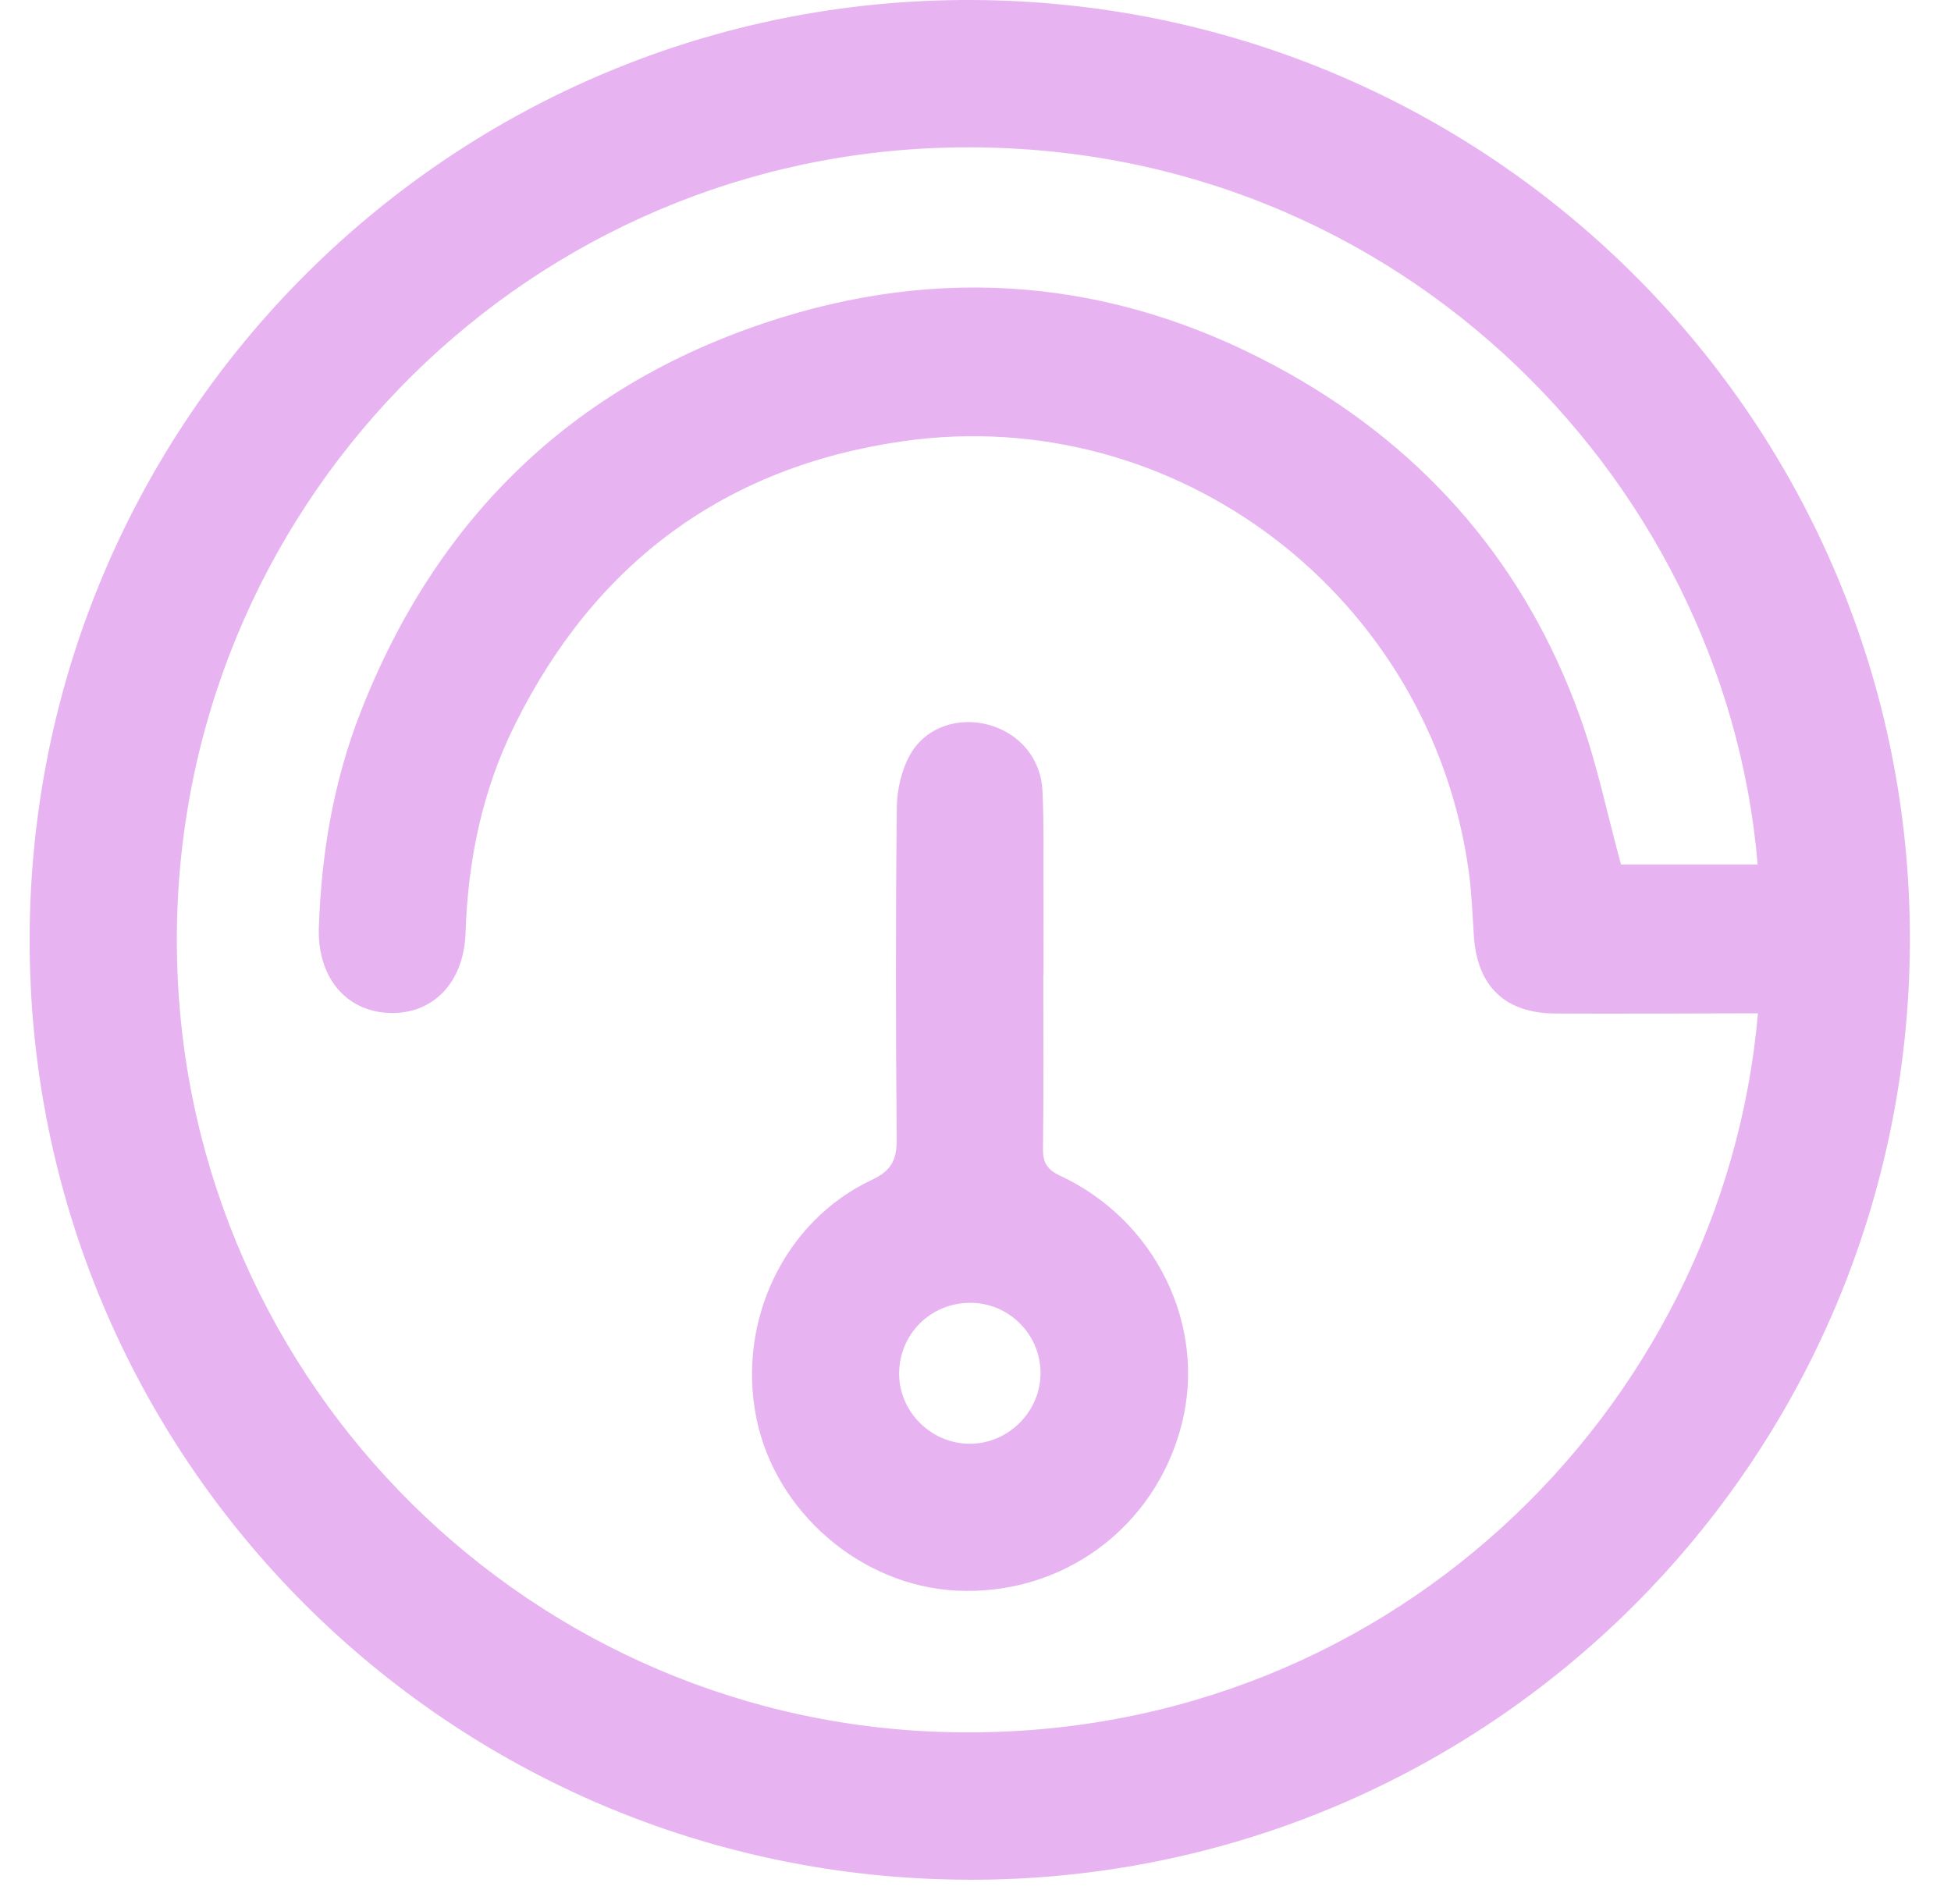 <svg xmlns="http://www.w3.org/2000/svg" width="42" height="41" fill="none" viewBox="0 0 42 41">
    <path fill="#E7B4F1" d="M37.844 21.817h-.525c-1.28.002-2.559.011-3.839.003-1.077-.006-1.674-.581-1.75-1.653-.032-.464-.047-.932-.11-1.394-.809-5.925-6.28-10.12-12.186-9.273-3.834.55-6.623 2.624-8.348 6.099-.702 1.41-1.014 2.917-1.064 4.488-.035 1.084-.722 1.77-1.67 1.72-.926-.048-1.524-.788-1.488-1.845.055-1.59.316-3.14.898-4.628 1.666-4.27 4.693-7.142 9.05-8.494 3.786-1.174 7.48-.75 10.948 1.207 2.983 1.685 5.092 4.15 6.252 7.38.37 1.025.588 2.104.884 3.185h2.942c-.71-8.43-8.02-15.774-17.638-15.428-9.093.328-16.392 7.81-16.393 17.05-.003 9.246 7.316 16.725 16.39 17.051 9.566.345 16.905-6.92 17.647-15.467zm-17 18.652C9.66 40.441.62 31.381.638 20.213.656 9.011 9.75-.047 20.93 0 32.123.047 41.152 9.12 41.115 20.28c-.039 11.192-9.099 20.219-20.27 20.19z"/>
    <path fill="#E7B4F1" d="M20.888 31.083c.83-.006 1.516-.699 1.512-1.53-.004-.836-.695-1.516-1.532-1.504-.848.012-1.512.683-1.512 1.527.001.827.698 1.512 1.532 1.507zm1.572-10.095c0 1.25.009 2.499-.007 3.747-.004.298.093.449.37.578 2.058.962 3.157 3.223 2.617 5.348-.566 2.224-2.563 3.699-4.854 3.584-2.053-.105-3.892-1.69-4.302-3.709-.424-2.087.597-4.247 2.482-5.133.434-.203.54-.44.538-.884-.022-2.378-.024-4.756.002-7.134.004-.388.103-.818.294-1.15.34-.592 1.05-.808 1.694-.627.648.181 1.112.717 1.147 1.407.035.721.019 1.444.023 2.166.002.602 0 1.204 0 1.807h-.004z"/>
</svg>
